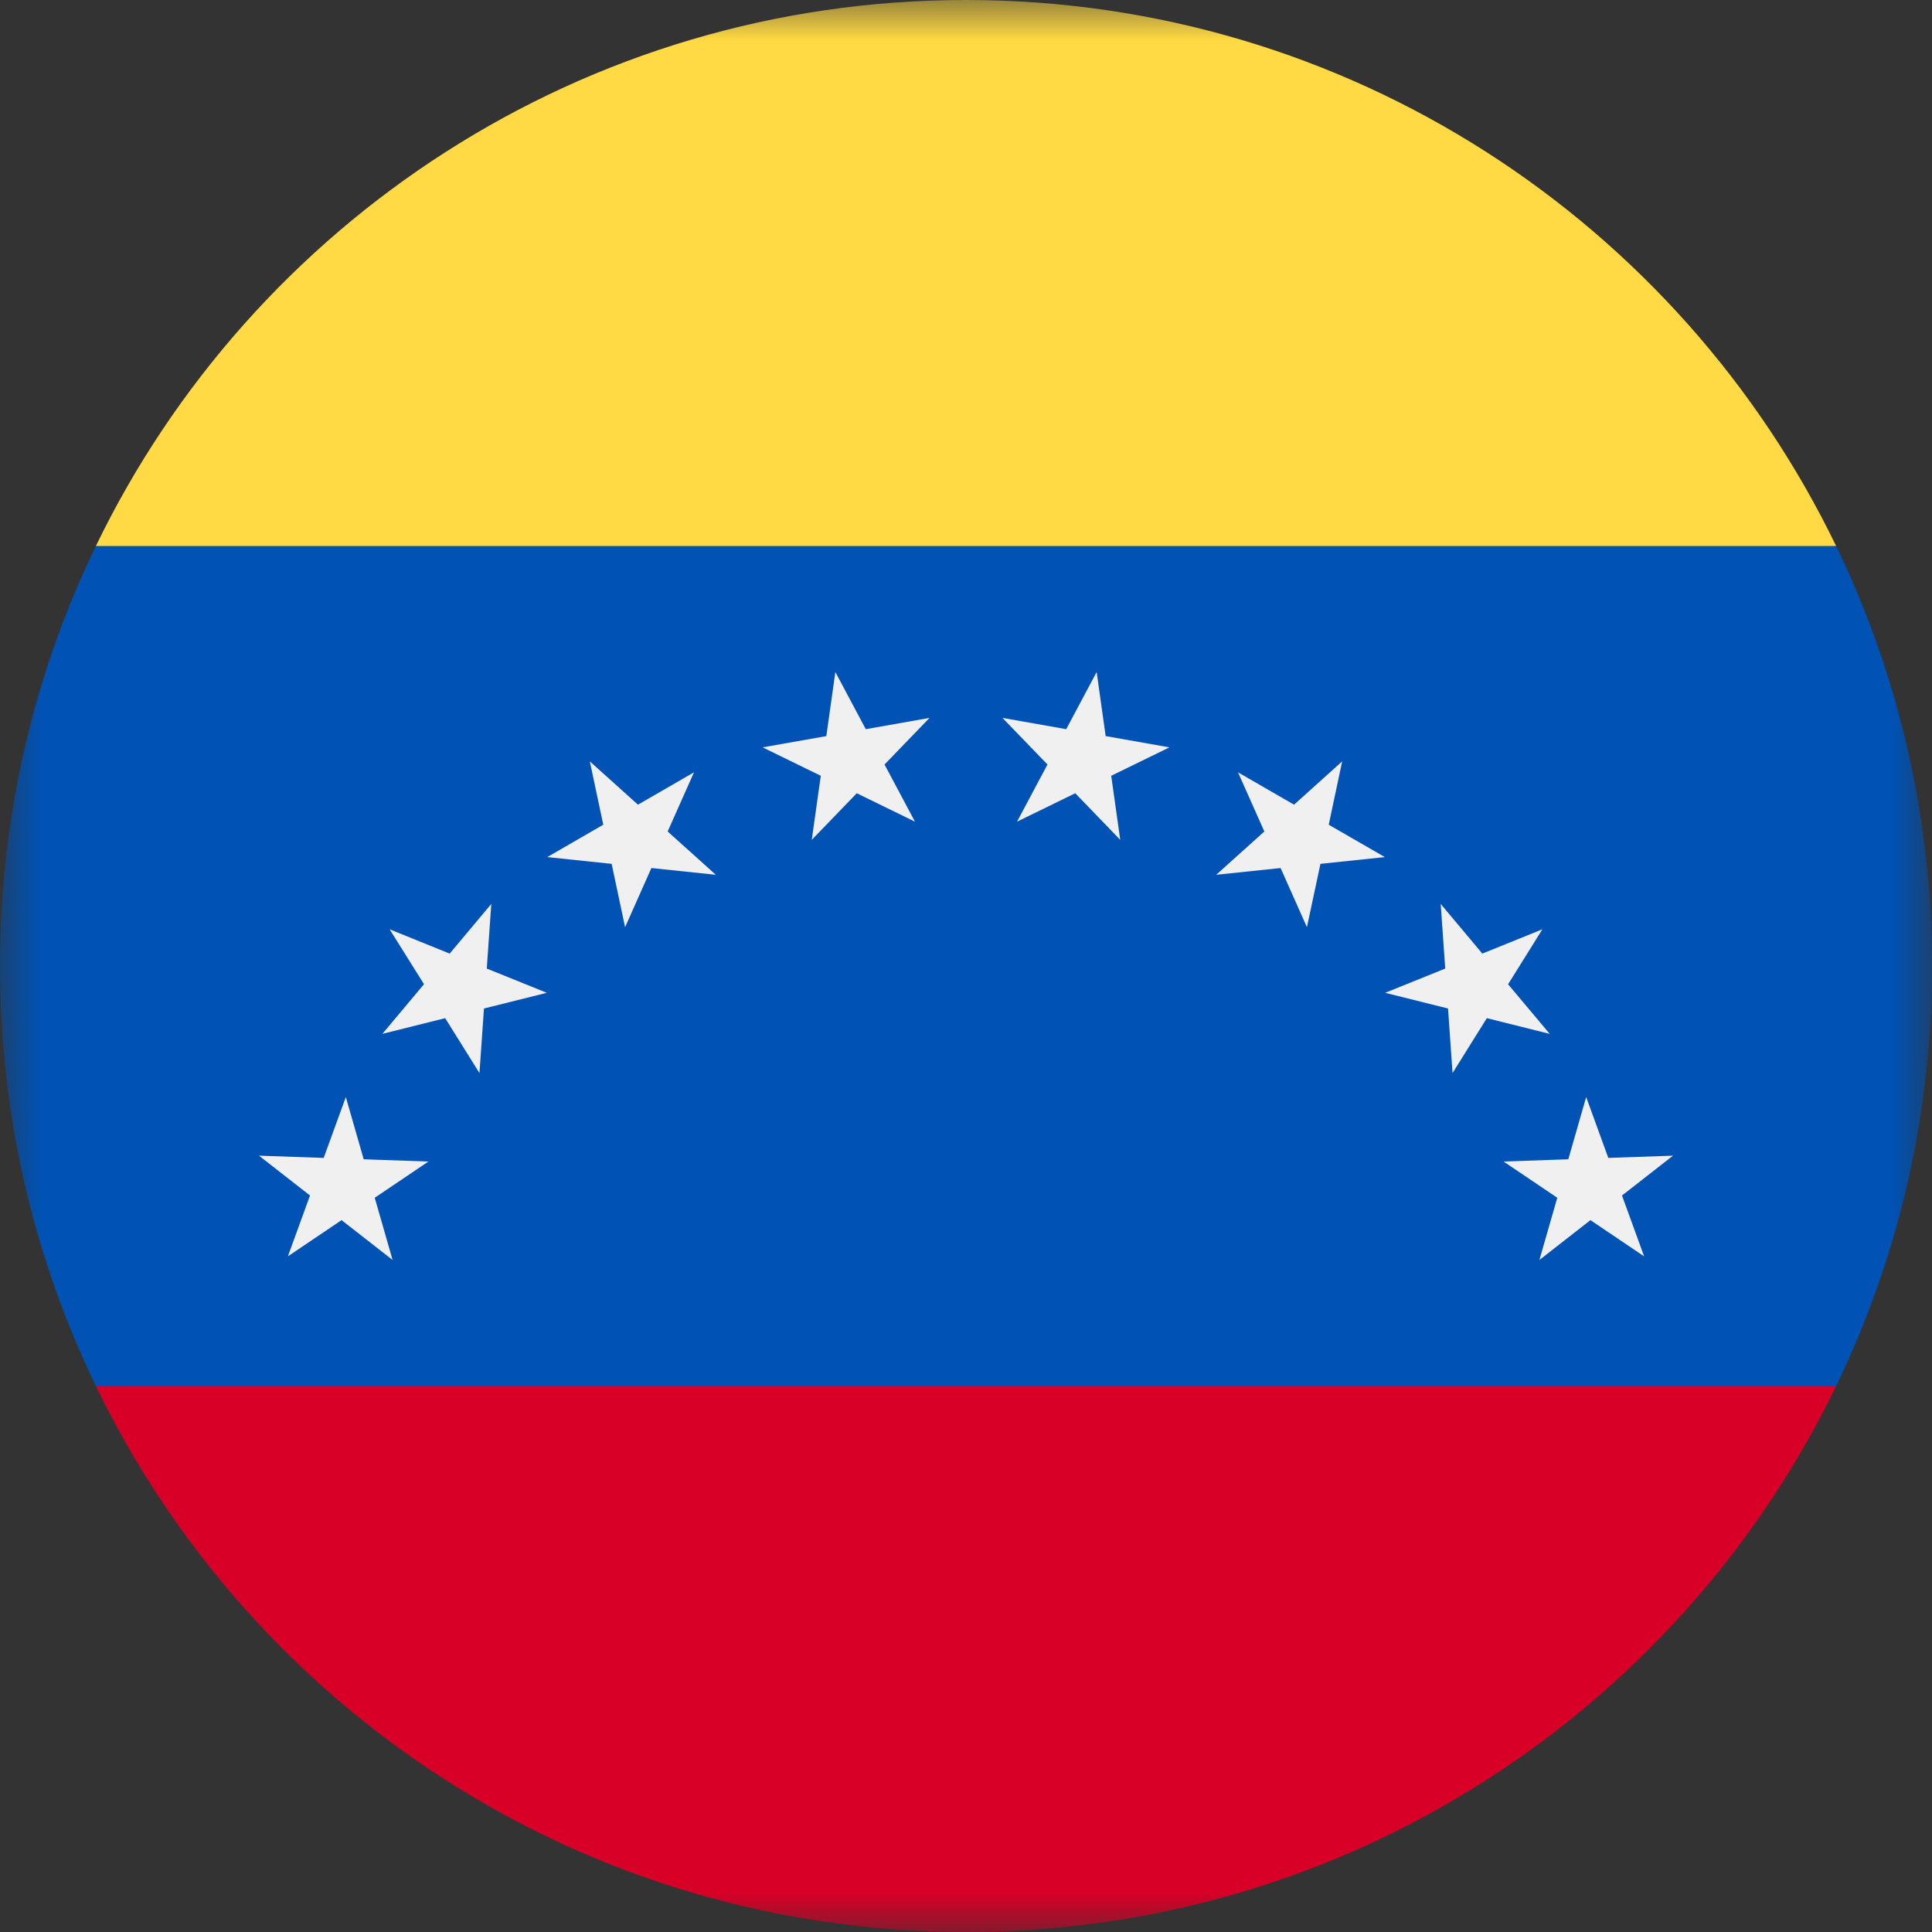 <svg width="24" height="24" viewBox="0 0 24 24" fill="none" xmlns="http://www.w3.org/2000/svg">
<rect x="0" y="0" width="24" height="24" fill="#333333" stroke="none"/>
<mask id="mask0_1_2367" style="mask-type:luminance" maskUnits="userSpaceOnUse" x="0" y="0" width="24" height="24">
<path d="M24 0H0V24H24V0Z" fill="white"/>
</mask>
<g mask="url(#mask0_1_2367)">
<path d="M22.809 17.218C23.572 15.64 24 13.87 24 12C24 10.13 23.572 8.36 22.809 6.783L12 5.739L1.191 6.783C0.428 8.36 0 10.13 0 12C0 13.87 0.428 15.64 1.191 17.218L12 18.261L22.809 17.218Z" fill="#0052B4"/>
<path d="M12 24C16.757 24 20.868 21.232 22.809 17.218H1.191C3.132 21.232 7.242 24 12 24Z" fill="#D80027"/>
<path d="M20.783 14.356L20.149 14.851L20.424 15.607L19.757 15.157L19.123 15.652L19.345 14.879L18.678 14.429L19.482 14.401L19.704 13.628L19.979 14.384L20.783 14.356Z" fill="#F0F0F0"/>
<path d="M19.16 11.544L18.734 12.227L19.251 12.843L18.47 12.648L18.044 13.33L17.988 12.528L17.207 12.333L17.953 12.032L17.897 11.229L18.414 11.846L19.16 11.544Z" fill="#F0F0F0"/>
<path d="M16.673 9.458L16.506 10.245L17.203 10.647L16.403 10.731L16.235 11.518L15.908 10.783L15.108 10.867L15.706 10.329L15.379 9.594L16.075 9.996L16.673 9.458Z" fill="#F0F0F0"/>
<path d="M13.623 8.348L13.735 9.144L14.527 9.284L13.804 9.637L13.916 10.433L13.357 9.854L12.634 10.207L13.012 9.497L12.453 8.918L13.245 9.058L13.623 8.348Z" fill="#F0F0F0"/>
<path d="M10.377 8.348L10.755 9.058L11.547 8.918L10.988 9.497L11.366 10.207L10.643 9.854L10.084 10.433L10.196 9.637L9.473 9.284L10.265 9.144L10.377 8.348Z" fill="#F0F0F0"/>
<path d="M7.327 9.458L7.925 9.996L8.621 9.594L8.294 10.329L8.892 10.867L8.092 10.783L7.765 11.518L7.598 10.731L6.798 10.647L7.494 10.245L7.327 9.458Z" fill="#F0F0F0"/>
<path d="M4.84 11.544L5.586 11.846L6.103 11.229L6.047 12.032L6.793 12.333L6.012 12.528L5.956 13.33L5.53 12.648L4.75 12.843L5.267 12.226L4.84 11.544Z" fill="#F0F0F0"/>
<path d="M3.217 14.356L4.021 14.384L4.296 13.628L4.518 14.401L5.322 14.429L4.655 14.879L4.877 15.652L4.243 15.157L3.576 15.607L3.851 14.851L3.217 14.356Z" fill="#F0F0F0"/>
<path d="M22.809 6.783C20.868 2.769 16.757 0 12 0C7.242 0 3.132 2.769 1.191 6.783H22.809Z" fill="#FFDA44"/>
</g>
</svg>
